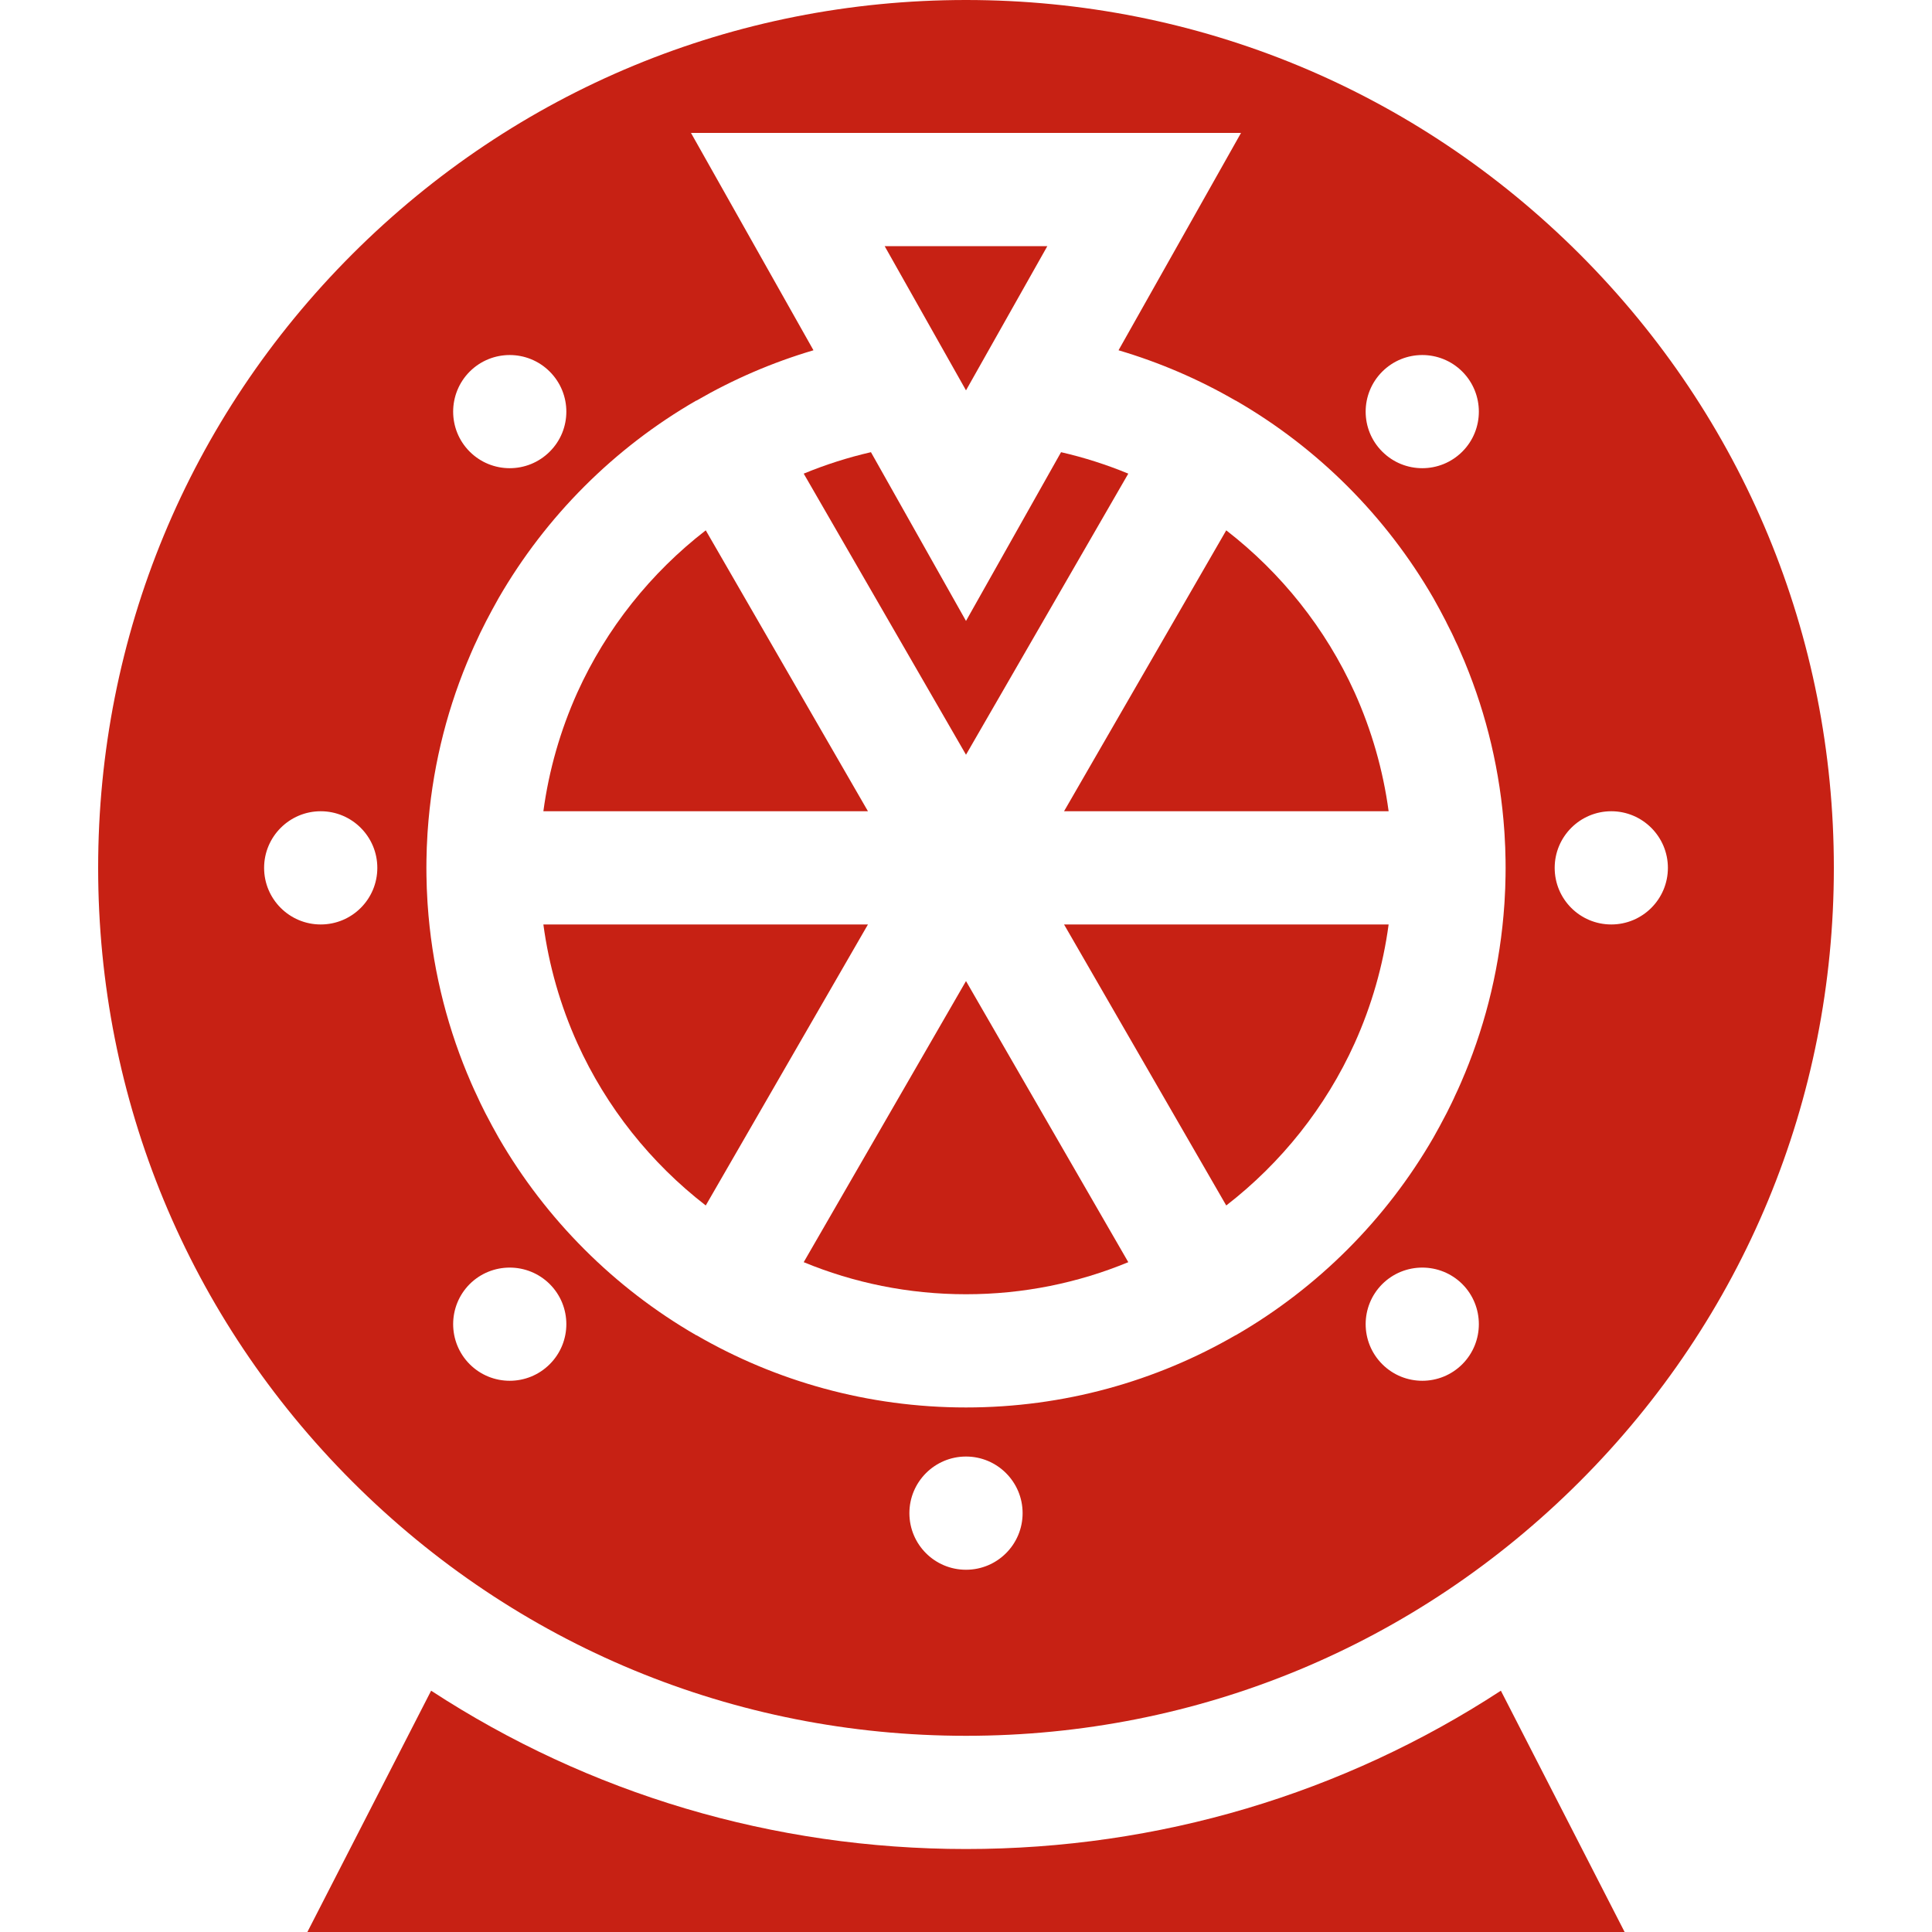 <svg width="20" height="20" viewBox="0 0 20 20" fill="none" xmlns="http://www.w3.org/2000/svg">
<g clip-path="url(#clip0_104_8666)">
<path d="M5.977 7.168C5.801 7.559 5.682 7.974 5.625 8.398H8.985L7.306 5.49C6.737 5.93 6.277 6.506 5.977 7.168Z" fill="#C72114"/>
<path d="M5.625 9.57C5.682 9.995 5.801 10.41 5.977 10.8C6.277 11.463 6.737 12.039 7.306 12.479L8.985 9.57H5.625Z" fill="#C72114"/>
<path d="M10 10.156L8.32 13.066C8.838 13.28 9.405 13.398 10 13.398C10.595 13.398 11.162 13.28 11.68 13.066L10 10.156Z" fill="#C72114"/>
<path d="M11.015 9.57L12.694 12.479C13.263 12.039 13.723 11.463 14.023 10.8C14.199 10.41 14.318 9.995 14.375 9.57H11.015Z" fill="#C72114"/>
<path d="M14.023 7.168C13.723 6.506 13.263 5.93 12.694 5.49L11.015 8.398H14.375C14.318 7.974 14.199 7.559 14.023 7.168Z" fill="#C72114"/>
<path d="M9.158 2.548L10 4.041L10.842 2.548H9.158Z" fill="#C72114"/>
<path d="M16.353 2.631C14.656 0.935 12.4 0 10 0C7.6 0 5.344 0.935 3.647 2.631C1.95 4.328 1.016 6.585 1.016 8.984C1.016 11.384 1.95 13.64 3.647 15.337C5.344 17.034 7.6 17.969 10 17.969C12.4 17.969 14.656 17.034 16.353 15.337C18.05 13.64 18.984 11.384 18.984 8.984C18.984 6.585 18.05 4.328 16.353 2.631ZM14.309 3.847C14.538 3.618 14.909 3.618 15.138 3.847C15.366 4.076 15.366 4.447 15.138 4.675C14.909 4.904 14.538 4.904 14.309 4.675C14.08 4.447 14.08 4.076 14.309 3.847ZM4.862 3.847C5.091 3.618 5.462 3.618 5.691 3.847C5.92 4.076 5.92 4.447 5.691 4.675C5.462 4.904 5.091 4.904 4.862 4.675C4.634 4.447 4.634 4.076 4.862 3.847ZM3.32 9.57C2.997 9.57 2.734 9.308 2.734 8.984C2.734 8.661 2.997 8.398 3.32 8.398C3.644 8.398 3.906 8.661 3.906 8.984C3.906 9.308 3.644 9.57 3.32 9.57ZM5.691 14.122C5.462 14.351 5.091 14.351 4.862 14.122C4.634 13.893 4.634 13.522 4.862 13.293C5.091 13.065 5.462 13.065 5.691 13.293C5.92 13.522 5.92 13.893 5.691 14.122ZM10 16.25C9.676 16.25 9.414 15.988 9.414 15.664C9.414 15.341 9.676 15.078 10 15.078C10.324 15.078 10.586 15.341 10.586 15.664C10.586 15.988 10.324 16.25 10 16.25ZM15.138 14.122C14.909 14.351 14.538 14.351 14.309 14.122C14.08 13.893 14.08 13.522 14.309 13.293C14.538 13.065 14.909 13.065 15.138 13.293C15.366 13.522 15.366 13.893 15.138 14.122ZM15.583 9.154C15.583 9.167 15.582 9.181 15.582 9.195C15.58 9.241 15.578 9.287 15.575 9.333C15.574 9.343 15.573 9.354 15.573 9.364C15.531 9.979 15.39 10.566 15.165 11.111C15.163 11.116 15.161 11.122 15.158 11.127C15.137 11.179 15.114 11.231 15.091 11.282C15.083 11.3 15.075 11.317 15.066 11.335C15.054 11.363 15.041 11.39 15.028 11.417C15.012 11.45 14.996 11.482 14.98 11.514C14.976 11.522 14.972 11.529 14.968 11.537C14.926 11.618 14.883 11.698 14.838 11.777C14.348 12.625 13.641 13.332 12.793 13.822L12.789 13.823C11.968 14.298 11.015 14.57 10 14.57C8.985 14.57 8.032 14.298 7.211 13.823L7.207 13.822C6.359 13.332 5.652 12.625 5.162 11.777C5.117 11.698 5.074 11.618 5.032 11.537C5.028 11.529 5.024 11.522 5.02 11.514C5.004 11.482 4.988 11.45 4.972 11.417C4.959 11.39 4.946 11.362 4.934 11.335C4.925 11.317 4.917 11.3 4.909 11.282C4.886 11.231 4.863 11.179 4.842 11.127C4.839 11.122 4.837 11.116 4.835 11.111C4.61 10.566 4.469 9.979 4.427 9.364C4.427 9.354 4.426 9.343 4.425 9.333C4.422 9.287 4.42 9.241 4.418 9.195C4.418 9.181 4.417 9.167 4.417 9.154C4.415 9.097 4.414 9.041 4.414 8.984C4.414 8.928 4.415 8.871 4.417 8.815C4.417 8.801 4.418 8.788 4.418 8.774C4.42 8.728 4.422 8.682 4.425 8.636C4.426 8.625 4.426 8.615 4.427 8.605C4.469 7.99 4.61 7.402 4.835 6.858C4.837 6.852 4.839 6.847 4.842 6.842C4.863 6.79 4.886 6.738 4.909 6.686C4.917 6.669 4.925 6.652 4.933 6.635C4.946 6.607 4.959 6.579 4.972 6.551C4.988 6.519 5.004 6.487 5.02 6.455C5.024 6.447 5.028 6.439 5.032 6.431C5.074 6.351 5.117 6.27 5.162 6.191C5.652 5.343 6.359 4.636 7.207 4.147L7.21 4.147C7.588 3.928 7.994 3.752 8.421 3.626L7.153 1.376H12.847L11.579 3.626C12.005 3.752 12.411 3.927 12.789 4.146L12.793 4.147C13.641 4.636 14.348 5.343 14.838 6.191C14.883 6.27 14.926 6.351 14.968 6.432C14.972 6.439 14.976 6.447 14.979 6.455C14.996 6.487 15.012 6.519 15.028 6.552C15.041 6.579 15.054 6.606 15.066 6.634C15.075 6.651 15.083 6.669 15.091 6.686C15.114 6.738 15.136 6.789 15.158 6.841C15.161 6.847 15.163 6.853 15.165 6.858C15.39 7.403 15.531 7.99 15.573 8.605C15.573 8.615 15.574 8.625 15.575 8.636C15.578 8.682 15.58 8.728 15.582 8.774C15.582 8.788 15.583 8.801 15.583 8.815C15.585 8.871 15.586 8.928 15.586 8.984C15.586 9.041 15.585 9.097 15.583 9.154ZM16.68 9.57C16.356 9.57 16.094 9.308 16.094 8.984C16.094 8.661 16.356 8.398 16.68 8.398C17.003 8.398 17.266 8.661 17.266 8.984C17.266 9.308 17.003 9.57 16.68 9.57Z" fill="#C72114"/>
<path d="M15.537 17.502C13.904 18.568 11.996 19.141 10 19.141C8.004 19.141 6.096 18.568 4.463 17.502L3.182 20H16.818L15.537 17.502Z" fill="#C72114"/>
<path d="M10.984 4.681L10 6.428L9.016 4.681C8.776 4.736 8.543 4.811 8.32 4.903L10 7.813L11.68 4.903C11.457 4.811 11.224 4.736 10.984 4.681Z" fill="#C72114"/>
</g>
<defs>
<clipPath id="clip0_104_8666">
<rect width="20" height="20" fill="white"/>
</clipPath>
</defs>
</svg>

